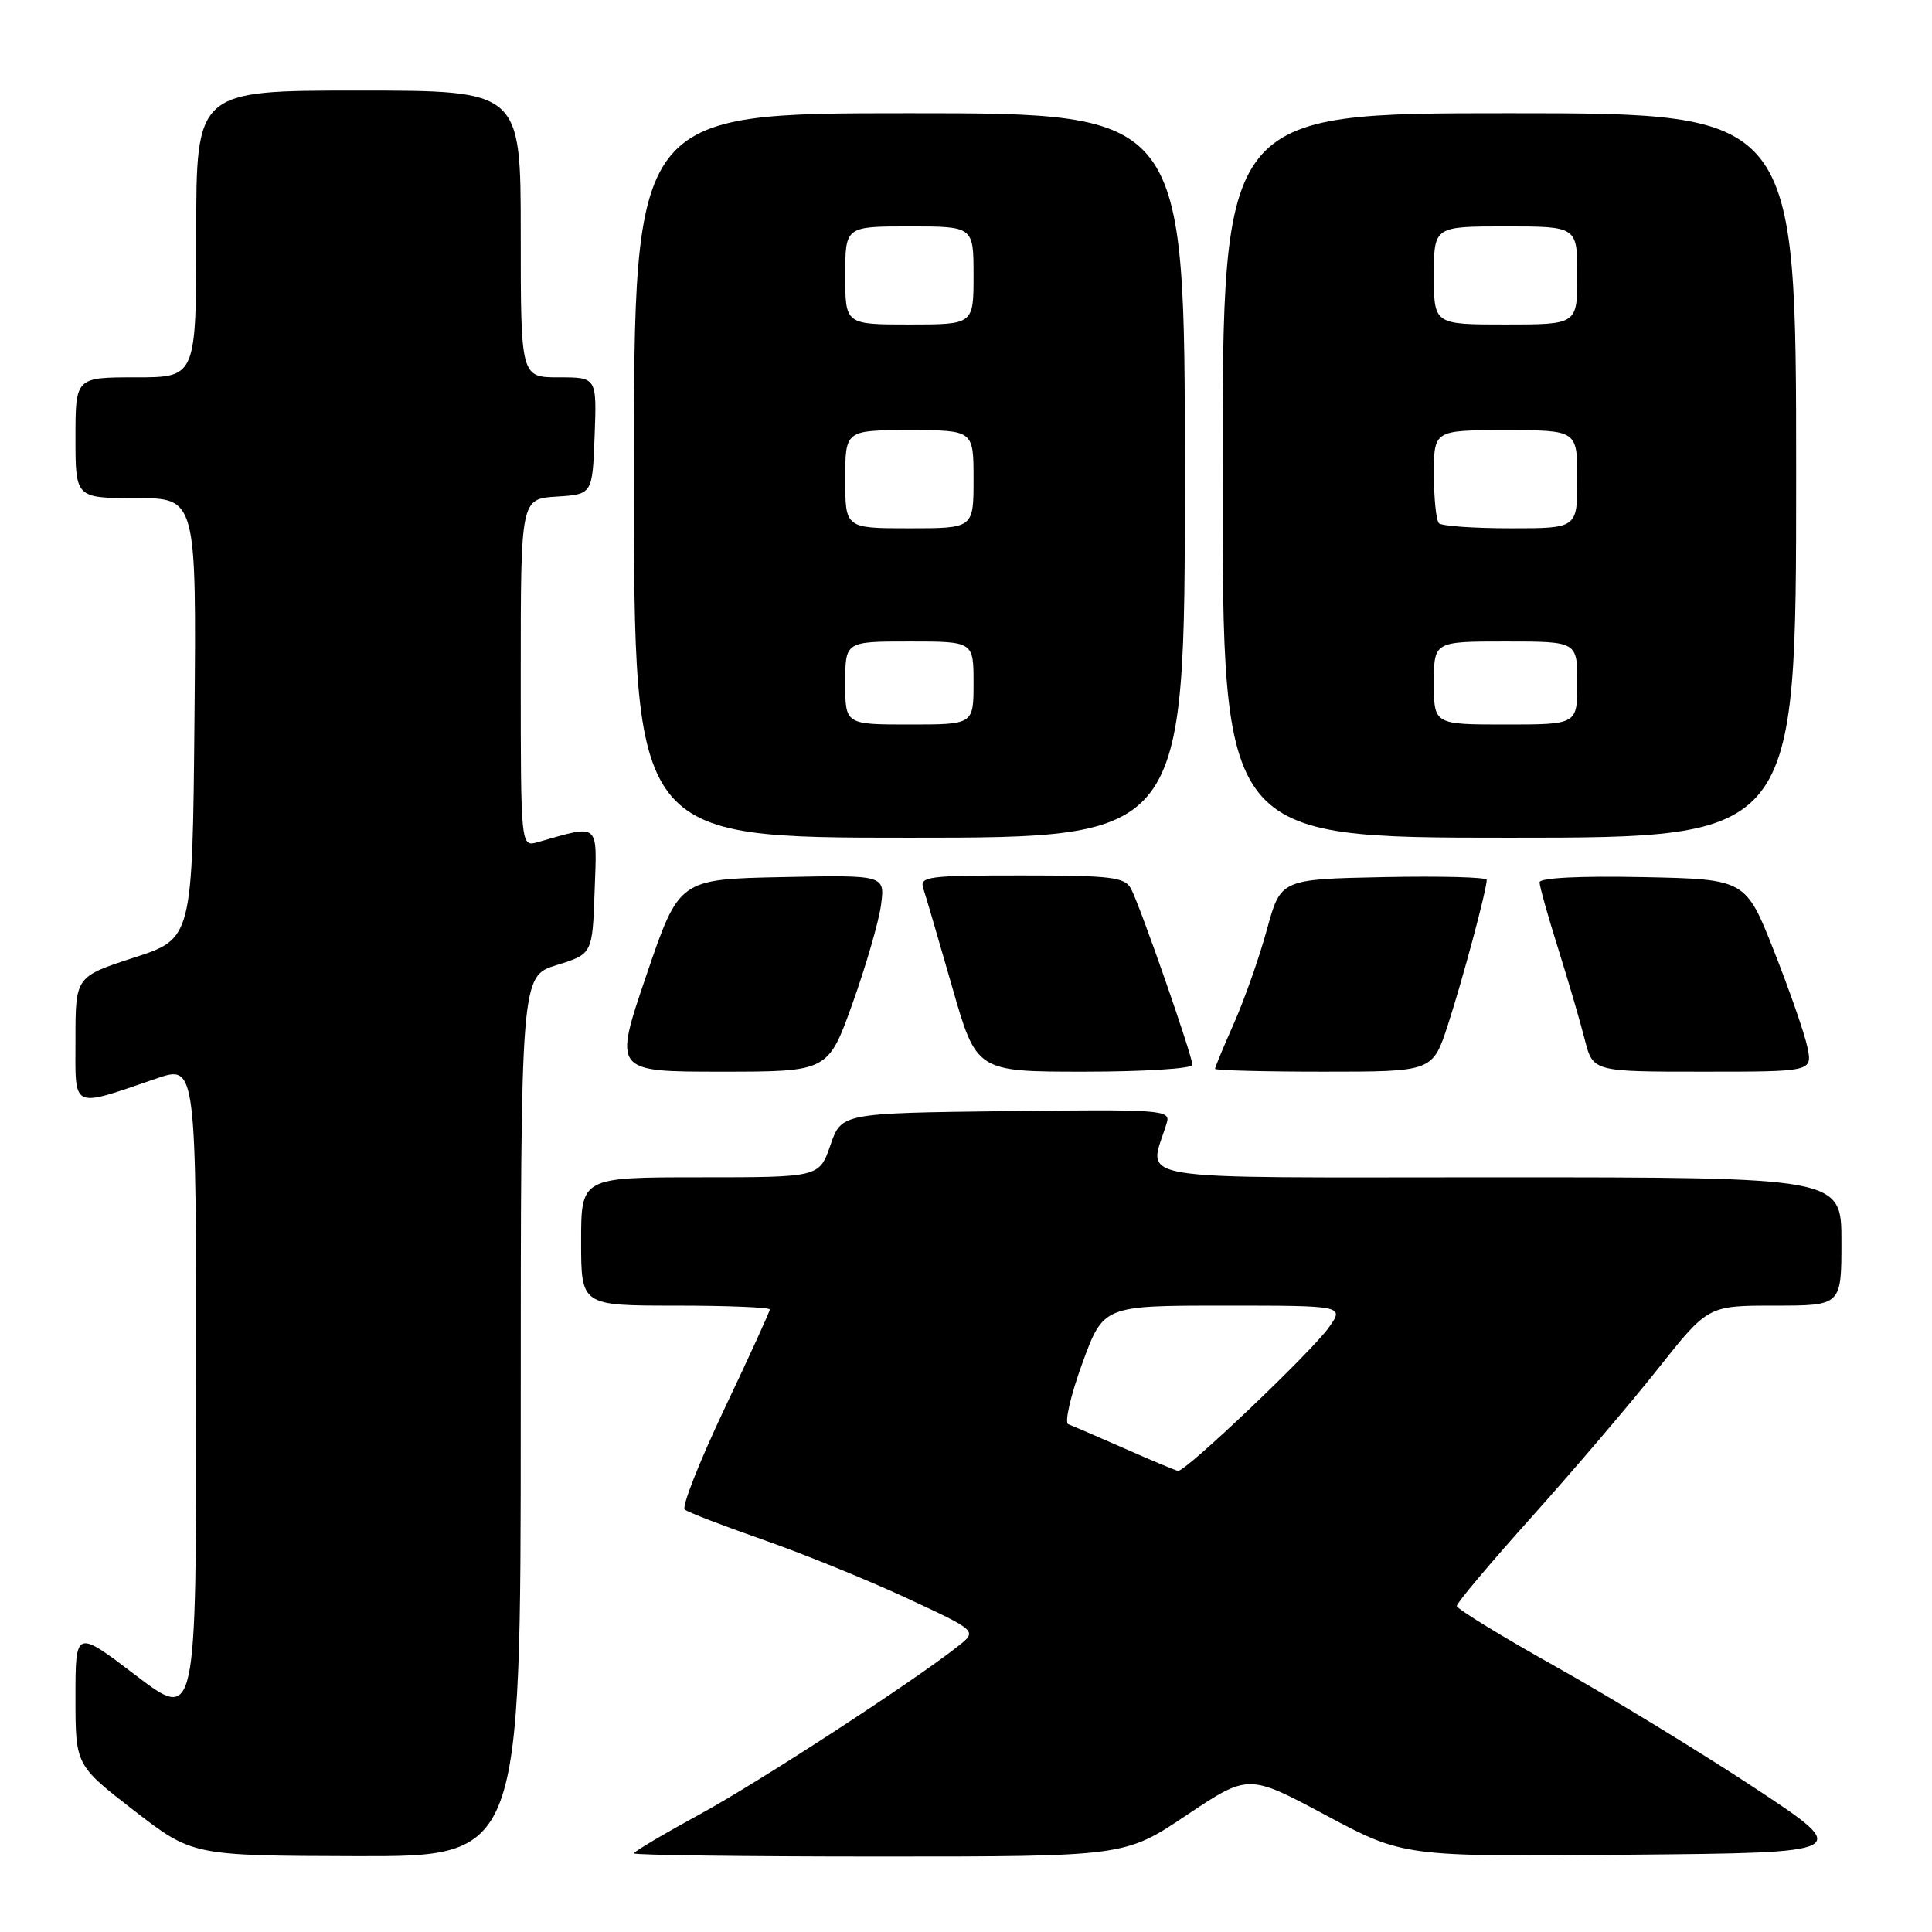 <?xml version="1.0" encoding="UTF-8" standalone="no"?>
<!DOCTYPE svg PUBLIC "-//W3C//DTD SVG 1.1//EN" "http://www.w3.org/Graphics/SVG/1.1/DTD/svg11.dtd" >
<svg xmlns="http://www.w3.org/2000/svg" xmlns:xlink="http://www.w3.org/1999/xlink" version="1.1" viewBox="0 0 256 256">
 <g >
 <path fill="currentColor"
d=" M 69.00 187.68 C 69.00 129.35 69.00 129.35 73.75 127.88 C 78.50 126.41 78.50 126.41 78.79 118.07 C 79.12 108.87 79.54 109.23 71.25 111.59 C 69.00 112.23 69.00 112.23 69.00 89.17 C 69.00 66.11 69.00 66.11 73.75 65.80 C 78.50 65.50 78.50 65.50 78.79 57.75 C 79.08 50.00 79.08 50.00 74.04 50.00 C 69.00 50.00 69.00 50.00 69.00 31.00 C 69.00 12.00 69.00 12.00 47.50 12.00 C 26.00 12.00 26.00 12.00 26.00 31.00 C 26.00 50.00 26.00 50.00 18.00 50.00 C 10.00 50.00 10.00 50.00 10.00 58.00 C 10.00 66.00 10.00 66.00 18.02 66.00 C 26.03 66.00 26.03 66.00 25.77 95.19 C 25.50 124.38 25.50 124.38 17.75 126.89 C 10.00 129.41 10.00 129.41 10.00 137.72 C 10.00 147.16 9.27 146.81 20.75 142.90 C 26.00 141.11 26.00 141.11 26.00 184.60 C 26.00 228.09 26.00 228.09 18.00 222.00 C 10.00 215.91 10.00 215.91 10.00 224.91 C 10.00 233.90 10.00 233.90 17.75 239.90 C 25.50 245.89 25.50 245.89 47.25 245.95 C 69.00 246.00 69.00 246.00 69.00 187.68 Z  M 157.23 240.52 C 165.42 235.04 165.42 235.04 175.70 240.54 C 185.99 246.03 185.99 246.03 215.74 245.76 C 245.50 245.50 245.50 245.50 232.50 236.91 C 225.35 232.19 213.55 224.99 206.28 220.91 C 199.00 216.84 193.04 213.18 193.03 212.80 C 193.01 212.41 197.51 207.07 203.02 200.93 C 208.53 194.78 216.03 185.99 219.68 181.38 C 226.32 173.00 226.32 173.00 235.16 173.00 C 244.00 173.00 244.00 173.00 244.00 164.50 C 244.00 156.00 244.00 156.00 198.39 156.00 C 147.89 156.00 152.24 156.72 154.62 148.73 C 155.11 147.07 153.80 146.98 133.32 147.23 C 111.50 147.50 111.50 147.50 110.03 151.75 C 108.56 156.00 108.56 156.00 92.78 156.00 C 77.00 156.00 77.00 156.00 77.00 164.50 C 77.00 173.00 77.00 173.00 89.50 173.00 C 96.38 173.00 102.00 173.23 102.00 173.51 C 102.00 173.80 99.29 179.73 95.98 186.70 C 92.68 193.67 90.31 199.66 90.73 200.02 C 91.16 200.38 95.78 202.16 101.00 203.98 C 106.22 205.80 114.78 209.27 120.00 211.69 C 129.50 216.10 129.50 216.10 127.00 218.09 C 121.02 222.82 100.64 236.09 92.68 240.43 C 87.91 243.03 84.00 245.35 84.00 245.58 C 84.00 245.81 98.64 246.00 116.53 246.00 C 149.05 246.00 149.05 246.00 157.23 240.52 Z  M 112.97 132.94 C 114.75 127.96 116.45 122.10 116.74 119.91 C 117.27 115.94 117.27 115.94 103.62 116.22 C 89.98 116.50 89.98 116.50 85.64 129.25 C 81.30 142.00 81.30 142.00 95.51 142.00 C 109.73 142.00 109.73 142.00 112.97 132.94 Z  M 158.00 141.10 C 158.00 139.90 151.06 119.99 149.86 117.75 C 149.04 116.22 147.26 116.00 135.35 116.00 C 122.86 116.00 121.81 116.14 122.35 117.75 C 122.67 118.71 124.38 124.56 126.16 130.75 C 129.38 142.00 129.38 142.00 143.69 142.00 C 151.56 142.00 158.00 141.59 158.00 141.10 Z  M 191.87 135.75 C 193.83 129.72 197.00 117.88 197.00 116.58 C 197.00 116.23 190.86 116.07 183.35 116.22 C 169.70 116.50 169.70 116.50 167.88 123.15 C 166.88 126.81 164.92 132.38 163.53 135.53 C 162.14 138.67 161.00 141.42 161.00 141.62 C 161.00 141.83 167.49 142.00 175.42 142.00 C 189.84 142.00 189.84 142.00 191.87 135.75 Z  M 239.49 138.75 C 239.12 136.96 237.12 131.22 235.06 126.00 C 231.30 116.50 231.30 116.50 217.65 116.22 C 209.34 116.05 204.00 116.32 204.00 116.91 C 204.00 117.44 205.11 121.39 206.46 125.69 C 207.81 129.98 209.40 135.41 209.99 137.75 C 211.08 142.00 211.08 142.00 225.62 142.00 C 240.16 142.00 240.16 142.00 239.49 138.75 Z  M 157.00 63.00 C 157.00 15.00 157.00 15.00 120.50 15.00 C 84.00 15.00 84.00 15.00 84.00 63.00 C 84.00 111.00 84.00 111.00 120.50 111.00 C 157.00 111.00 157.00 111.00 157.00 63.00 Z  M 238.00 63.00 C 238.00 15.00 238.00 15.00 200.00 15.00 C 162.00 15.00 162.00 15.00 162.00 63.00 C 162.00 111.00 162.00 111.00 200.00 111.00 C 238.00 111.00 238.00 111.00 238.00 63.00 Z  M 149.00 191.93 C 145.43 190.36 142.07 188.91 141.55 188.72 C 141.03 188.52 141.86 184.91 143.40 180.68 C 146.20 173.00 146.20 173.00 162.17 173.00 C 178.14 173.00 178.14 173.00 176.06 175.92 C 173.73 179.18 157.05 195.06 156.10 194.90 C 155.77 194.84 152.57 193.51 149.00 191.93 Z  M 112.00 90.50 C 112.00 85.00 112.00 85.00 120.50 85.00 C 129.00 85.00 129.00 85.00 129.00 90.50 C 129.00 96.00 129.00 96.00 120.50 96.00 C 112.00 96.00 112.00 96.00 112.00 90.50 Z  M 112.00 63.50 C 112.00 57.00 112.00 57.00 120.50 57.00 C 129.00 57.00 129.00 57.00 129.00 63.50 C 129.00 70.00 129.00 70.00 120.50 70.00 C 112.00 70.00 112.00 70.00 112.00 63.50 Z  M 112.00 36.50 C 112.00 30.00 112.00 30.00 120.50 30.00 C 129.00 30.00 129.00 30.00 129.00 36.50 C 129.00 43.00 129.00 43.00 120.50 43.00 C 112.00 43.00 112.00 43.00 112.00 36.50 Z  M 190.00 90.50 C 190.00 85.00 190.00 85.00 199.50 85.00 C 209.00 85.00 209.00 85.00 209.00 90.50 C 209.00 96.00 209.00 96.00 199.50 96.00 C 190.00 96.00 190.00 96.00 190.00 90.50 Z  M 190.67 69.33 C 190.30 68.97 190.00 66.04 190.00 62.83 C 190.00 57.00 190.00 57.00 199.50 57.00 C 209.00 57.00 209.00 57.00 209.00 63.50 C 209.00 70.00 209.00 70.00 200.17 70.00 C 195.31 70.00 191.03 69.70 190.67 69.33 Z  M 190.00 36.50 C 190.00 30.00 190.00 30.00 199.50 30.00 C 209.00 30.00 209.00 30.00 209.00 36.50 C 209.00 43.00 209.00 43.00 199.50 43.00 C 190.00 43.00 190.00 43.00 190.00 36.50 Z "/>
</g>
</svg>
